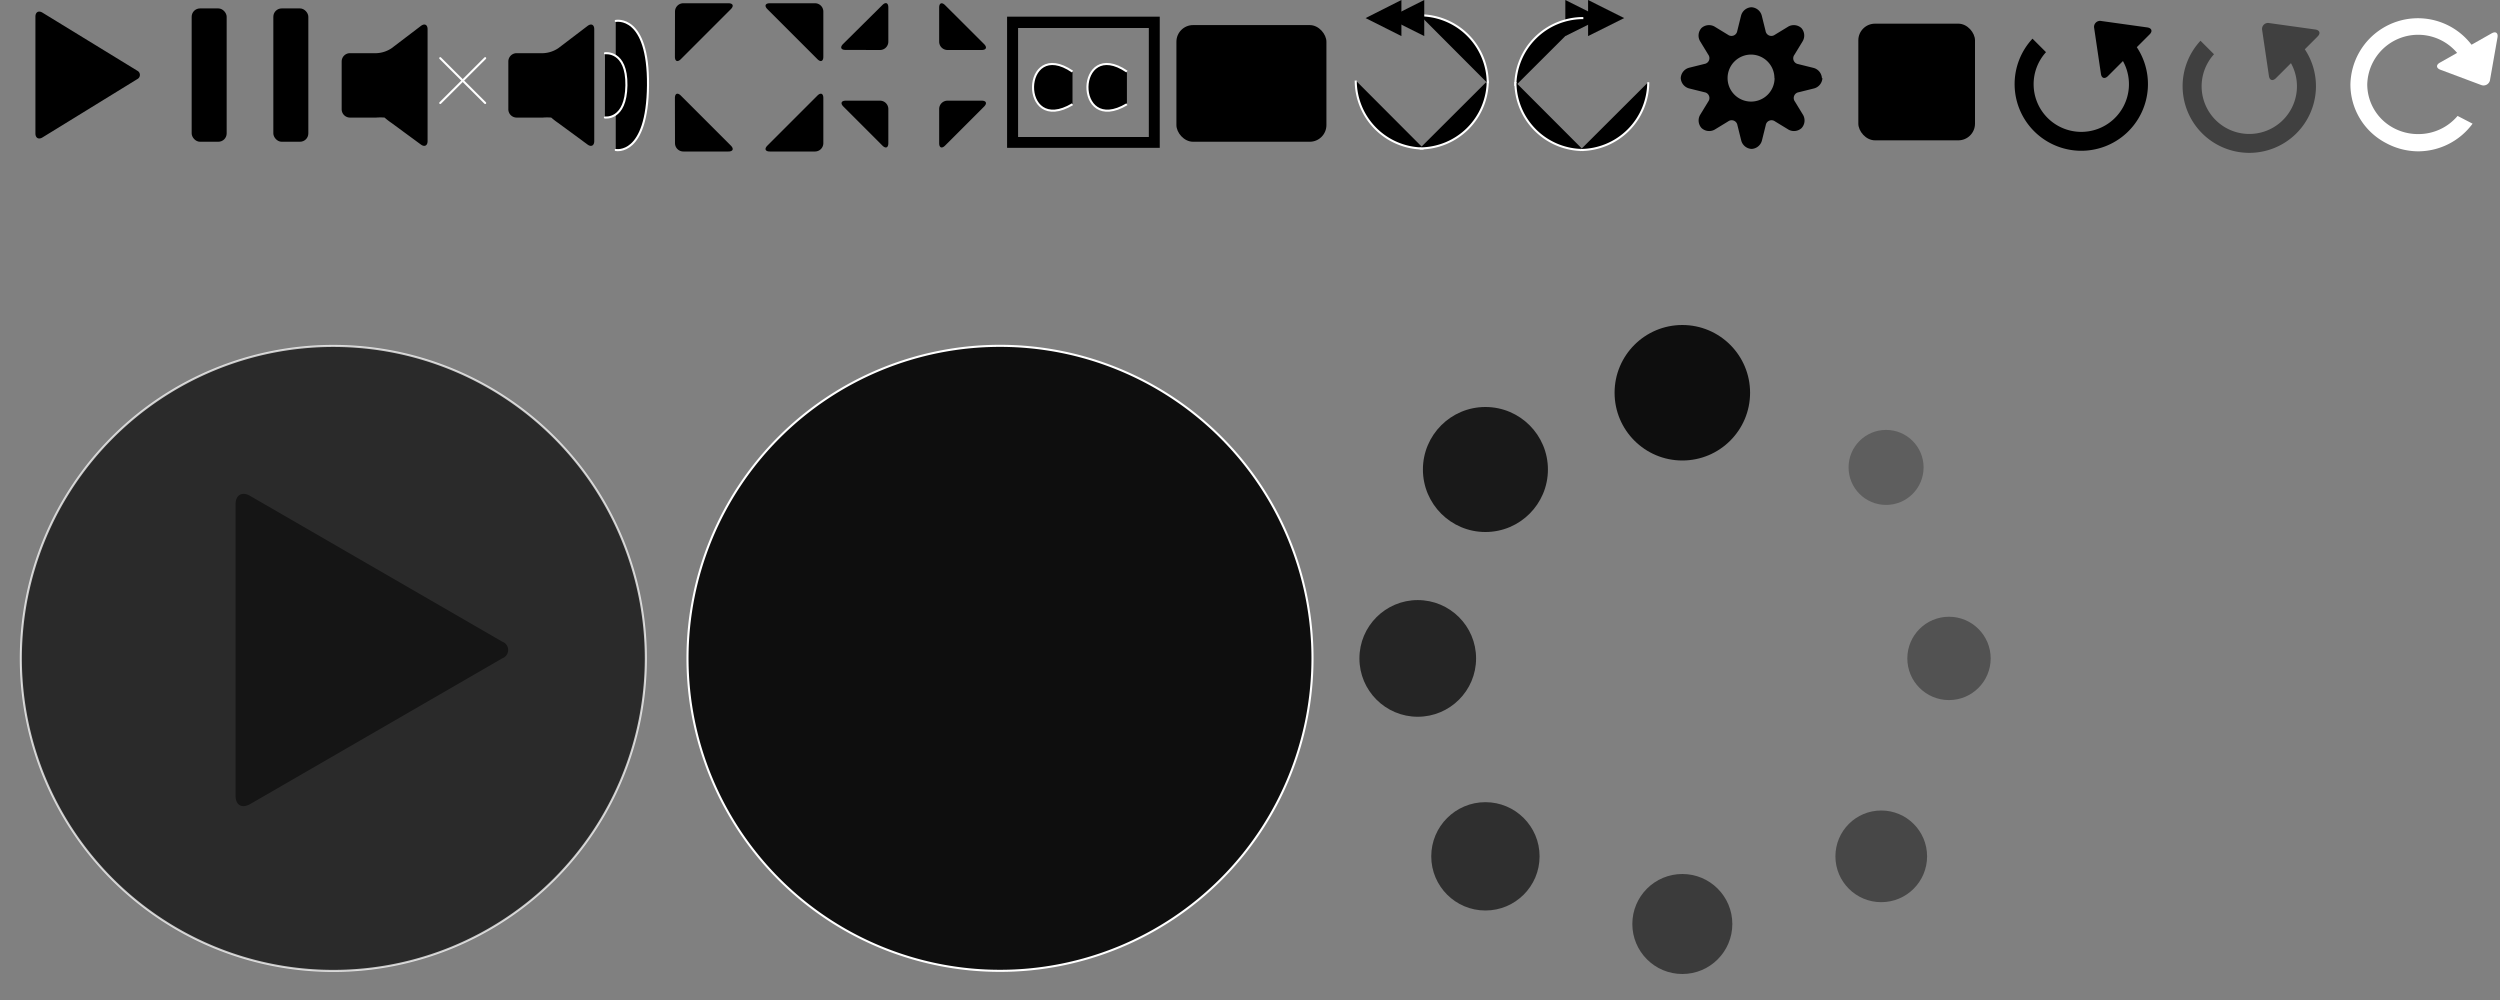 <svg id="Layer_1" data-name="Layer 1" xmlns="http://www.w3.org/2000/svg" viewBox="0 0 300 120"><rect x="0" y="0" width="300" height="120" fill="#808080" stroke="none"/><defs><style>.cls-1,.cls-2,.cls-6,.cls-7{stroke:#fff;stroke-width:0.25px;}.cls-1{stroke-linecap:round;}.cls-13,.cls-3{opacity:0.5;}.cls-4,.cls-6{opacity:0.75;}.cls-10,.cls-11,.cls-12,.cls-13,.cls-14,.cls-5,.cls-6,.cls-7,.cls-8,.cls-9{fill:#0e0e0e;}.cls-10,.cls-11,.cls-12,.cls-13,.cls-14,.cls-6,.cls-8,.cls-9{isolation:isolate;}.cls-8{opacity:0.4;}.cls-9{opacity:0.6;}.cls-10{opacity:0.8;}.cls-11{opacity:0.9;}.cls-12{opacity:0.3;}.cls-14{opacity:0.7;}.cls-15{fill:#fff;}</style></defs><title>Artboard 1</title><g id="controls"><g id="play_pause" data-name="play pause"><g id="play"><g id="Polygon"><path d="M16.48,8.49a.56.56,0,0,1,0,1l-11.38,7c-.47.29-.85.07-.85-.48V2c0-.55.38-.77.85-.48Z"/></g></g></g><g id="pause"><rect x="23" y="1.01" width="4.2" height="16" rx="1" ry="1"/><rect x="32.8" y="1.01" width="4.2" height="16" rx="1" ry="1"/></g><g id="fullscreen"><g id="enter"><path d="M81,1.39a1,1,0,0,1,1-1h5.41c.55,0,.68.32.29.71l-6,6c-.39.39-.71.26-.71-.29Z"/><path d="M81,17.18a1,1,0,0,0,1,1h5.41c.55,0,.68-.32.29-.71l-6-6c-.39-.39-.71-.26-.71.29Z"/><path d="M98.8,1.39a1,1,0,0,0-1-1H92.38c-.55,0-.68.32-.29.71l6,6c.39.39.71.26.71-.29Z"/><path d="M98.8,17.18a1,1,0,0,1-1,1H92.38c-.55,0-.68-.32-.29-.71l6-6c.39-.39.71-.26.71.29Z"/></g></g><g id="exit"><path d="M112.7,5a1,1,0,0,0,1,1h4.1c.55,0,.68-.32.29-.71L113.41.62c-.39-.39-.71-.26-.71.29Z"/><path d="M105.6,6a1,1,0,0,0,1-1V.89c0-.55-.32-.68-.71-.29l-4.72,4.68c-.39.39-.26.71.29.71Z"/><path d="M106.6,13.08a1,1,0,0,0-1-1h-4.1c-.55,0-.68.32-.29.71l4.68,4.68c.39.39.71.26.71-.29Z"/><path d="M113.7,12.08a1,1,0,0,0-1,1v4.1c0,.55.32.68.71.29l4.68-4.68c.39-.39.26-.71-.29-.71Z"/></g><g id="volume"><path d="M67,5.78a3.51,3.51,0,0,1-1.8.6H62a1,1,0,0,0-1,1v5.73a1,1,0,0,0,1,1h3.15a6.28,6.28,0,0,1,1,0,8.5,8.5,0,0,0,.81.63l3.54,2.6c.44.33.81.14.81-.41V3.51c0-.55-.36-.73-.8-.4Z"/><g id="volume-2"><g id="soundbars"><path class="cls-1" d="M73.89,2.51s3.95-.81,3.87,7.73S73.89,18,73.89,18"/><path class="cls-1" d="M72.6,6.39s2.63-.38,2.57,3.85-2.58,3.86-2.58,3.86"/></g></g></g><g id="closed_captions" data-name="closed captions"><path class="cls-2" d="M128.7,8.59c-6.17-4.21-6.46,7.77,0,3.92"/><path class="cls-2" d="M135.23,8.59c-6.17-4.21-6.46,7.77,0,3.92"/><path d="M122.17,3.36h15.69V16.44H122.17ZM120.85,2V17.74h18.32V2Z"/></g><g id="muted"><path d="M47,5.78a3.51,3.51,0,0,1-1.8.6H42a1,1,0,0,0-1,1v5.73a1,1,0,0,0,1,1h3.15a6.28,6.28,0,0,1,1,0,8.5,8.5,0,0,0,.81.63l3.54,2.6c.44.33.81.14.81-.41V3.51c0-.55-.36-.73-.8-.4Z"/><line class="cls-1" x1="52.83" y1="6.98" x2="58.22" y2="12.36"/><line class="cls-1" x1="52.83" y1="12.36" x2="58.22" y2="6.98"/></g><g id="skip_forward" data-name="skip forward"><g id="play_pause-2" data-name="play pause-2"><g id="play-2"><path id="Polygon-2" d="M192.17,2.17l-4.33,2.16V0Z"/></g></g><g id="play_pause-3" data-name="play pause-3"><g id="play-3"><path id="Polygon-3" d="M194.9,2.17l-4.33,2.16V0Z"/></g></g><path class="cls-2" d="M190,2.17a8.15,8.15,0,0,0-8.16,8.14s0,0,0,0"/><path class="cls-2" d="M181.85,9.84A8.15,8.15,0,0,0,190,18h0"/><path class="cls-2" d="M189.63,18a8.15,8.15,0,0,0,8.16-8.14s0,0,0,0"/></g><g id="skipback"><path class="cls-2" d="M162.69,9.66a8.15,8.15,0,0,0,8.14,8.16h0"/><path class="cls-2" d="M170.37,17.81a8.15,8.15,0,0,0,8.16-8.14s0,0,0,0"/><path class="cls-2" d="M178.53,10a8.15,8.15,0,0,0-8.14-8.16h0"/><g id="play_pause-4" data-name="play pause-4"><g id="play-4"><path id="Polygon-4" d="M166.59,2.17l4.32,2.16V0Z"/></g></g><g id="play_pause-5" data-name="play pause-5"><g id="play-5"><path id="Polygon-5" d="M163.87,2.17l4.3,2.16V0Z"/></g></g></g><g id="close_captions" data-name="close captions"><rect x="141.17" y="3.01" width="18" height="14" rx="2" ry="2"/><path d="M146.36,13.79a2.69,2.69,0,0,1-2.14-1A3.87,3.87,0,0,1,144.34,8c.51-.56,2-1.65,4.64.16l-.56.83c-1.43-1-2.62-1.09-3.34-.31a2.89,2.89,0,0,0-.08,3.47c.7.86,1.92.83,3.45-.08l.51.86A5.13,5.13,0,0,1,146.36,13.79Z"/><path d="M153.9,13.79a2.69,2.69,0,0,1-2.14-1A3.87,3.87,0,0,1,151.88,8c.51-.56,2-1.65,4.64.16L156,9c-1.43-1-2.62-1.09-3.34-.31a2.89,2.89,0,0,0-.08,3.47c.7.86,1.92.83,3.45-.08l.51.86A5.13,5.13,0,0,1,153.9,13.79Z"/></g><path d="M218.63,9.39a1.35,1.35,0,0,0-1-1.24l-1.85-.46a.7.7,0,0,1-.46-1.1l1-1.64a1.35,1.35,0,0,0-.15-1.58h0a1.35,1.35,0,0,0-1.56-.19l-1.64,1a.7.7,0,0,1-1.1-.46l-.46-1.85a1.35,1.35,0,0,0-1.24-1h0a1.35,1.35,0,0,0-1.24,1l-.46,1.85a.7.7,0,0,1-1.1.46l-1.64-1a1.35,1.35,0,0,0-1.56.19h0A1.35,1.35,0,0,0,204,4.93l1,1.64a.7.7,0,0,1-.46,1.1l-1.85.46a1.35,1.35,0,0,0-1,1.24h0a1.35,1.35,0,0,0,1,1.24l1.85.46a.7.7,0,0,1,.46,1.1l-1,1.64a1.35,1.35,0,0,0,.19,1.56h0a1.35,1.35,0,0,0,1.56.19l1.64-1a.7.7,0,0,1,1.1.46l.46,1.85a1.35,1.35,0,0,0,1.24,1h0a1.35,1.35,0,0,0,1.24-1l.46-1.85a.7.7,0,0,1,1.1-.46l1.64,1a1.35,1.35,0,0,0,1.56-.19h0a1.35,1.35,0,0,0,.19-1.56l-1-1.64a.7.7,0,0,1,.46-1.1l1.85-.46a1.35,1.35,0,0,0,1-1.24Zm-5.68,0a2.82,2.82,0,1,1-2.8-2.84h0a2.82,2.82,0,0,1,2.78,2.82Z"/><rect x="223" y="2.84" width="14" height="14" rx="2" ry="2"/><g id="loop"><path d="M254.22,6.53a5.72,5.72,0,1,1-8.7-.27L243.9,4.64a8,8,0,1,0,11.94.26Z"/><g id="play_pause-6" data-name="play pause-6"><g id="play-6"><g id="Polygon-6"><path d="M251.3,3.37a.72.72,0,0,1,.85-.85l5.52.77c.54.08.67.46.28.84l-5,5c-.39.39-.77.26-.84-.28Z"/></g></g></g></g><g id="loop_off" data-name="loop off" class="cls-3"><path d="M274.38,6.78a5.72,5.72,0,1,1-8.7-.27l-1.62-1.62A8,8,0,1,0,276,5.15Z"/><g id="play_pause-7" data-name="play pause-7"><g id="play-7"><g id="Polygon-7"><path d="M271.46,3.62a.72.72,0,0,1,.85-.85l5.52.77c.54.08.67.46.28.84l-5,5c-.39.39-.77.26-.84-.28Z"/></g></g></g></g></g><g id="big_play" data-name="big play"><g id="big_play_-_light" data-name="big play - light"><g id="Polygon-8" class="cls-4"><path class="cls-5" d="M60.27,77a1.06,1.06,0,0,1,0,2L30,96.5c-1,.55-1.73.1-1.73-1v-35c0-1.1.78-1.55,1.73-1Z"/></g><path id="Ellipse" class="cls-6" d="M2.5,79A37.5,37.5,0,1,1,40,116.51,37.5,37.5,0,0,1,2.5,79Z"/></g><g id="big_play_hover" data-name="big play hover"><g id="Polygon2"><path class="cls-5" d="M140.27,77a1.06,1.06,0,0,1,0,2L110,96.5c-1,.55-1.73.1-1.73-1v-35c0-1.1.78-1.55,1.73-1Z"/></g><path id="Ellipse2" class="cls-7" d="M82.5,79a37.5,37.5,0,1,1,37.5,37.5A37.5,37.5,0,0,1,82.5,79Z"/></g><g id="Loading"><circle class="cls-5" cx="201.88" cy="47.13" r="8.13"/><circle class="cls-8" cx="233.88" cy="79.01" r="5"/><circle class="cls-9" cx="201.88" cy="110.88" r="6"/><circle class="cls-10" cx="170.13" cy="79.01" r="7"/><circle class="cls-11" cx="178.25" cy="56.34" r="7.5"/><circle class="cls-12" cx="226.33" cy="56.09" r="4.5"/><circle class="cls-13" cx="225.75" cy="102.76" r="5.5"/><circle class="cls-14" cx="178.25" cy="102.76" r="6.5"/></g></g><g id="Guides"><g id="play_pause-8" data-name="play pause-8"><g id="play-8"><g id="Polygon-9"><path class="cls-15" d="M298.81,9.55a.79.79,0,0,1-1.1.64l-4.86-1.82c-.51-.19-.55-.58-.07-.85L299,4c.48-.27.79-.06.7.49Z"/></g></g></g><path id="replay" class="cls-15" d="M290.17,16.09a6.22,6.22,0,0,1-2.9-.71,5.94,5.94,0,0,1-3.2-5.24,6.11,6.11,0,0,1,11.87-1.89l.1-.15,2.13,1.06a8.1,8.1,0,0,0-16.12,1,7.93,7.93,0,0,0,4.26,7,8.22,8.22,0,0,0,3.83,1,8.13,8.13,0,0,0,6.57-3.32l-1.8-.93A6.14,6.14,0,0,1,290.17,16.09Z"/></g></svg>
